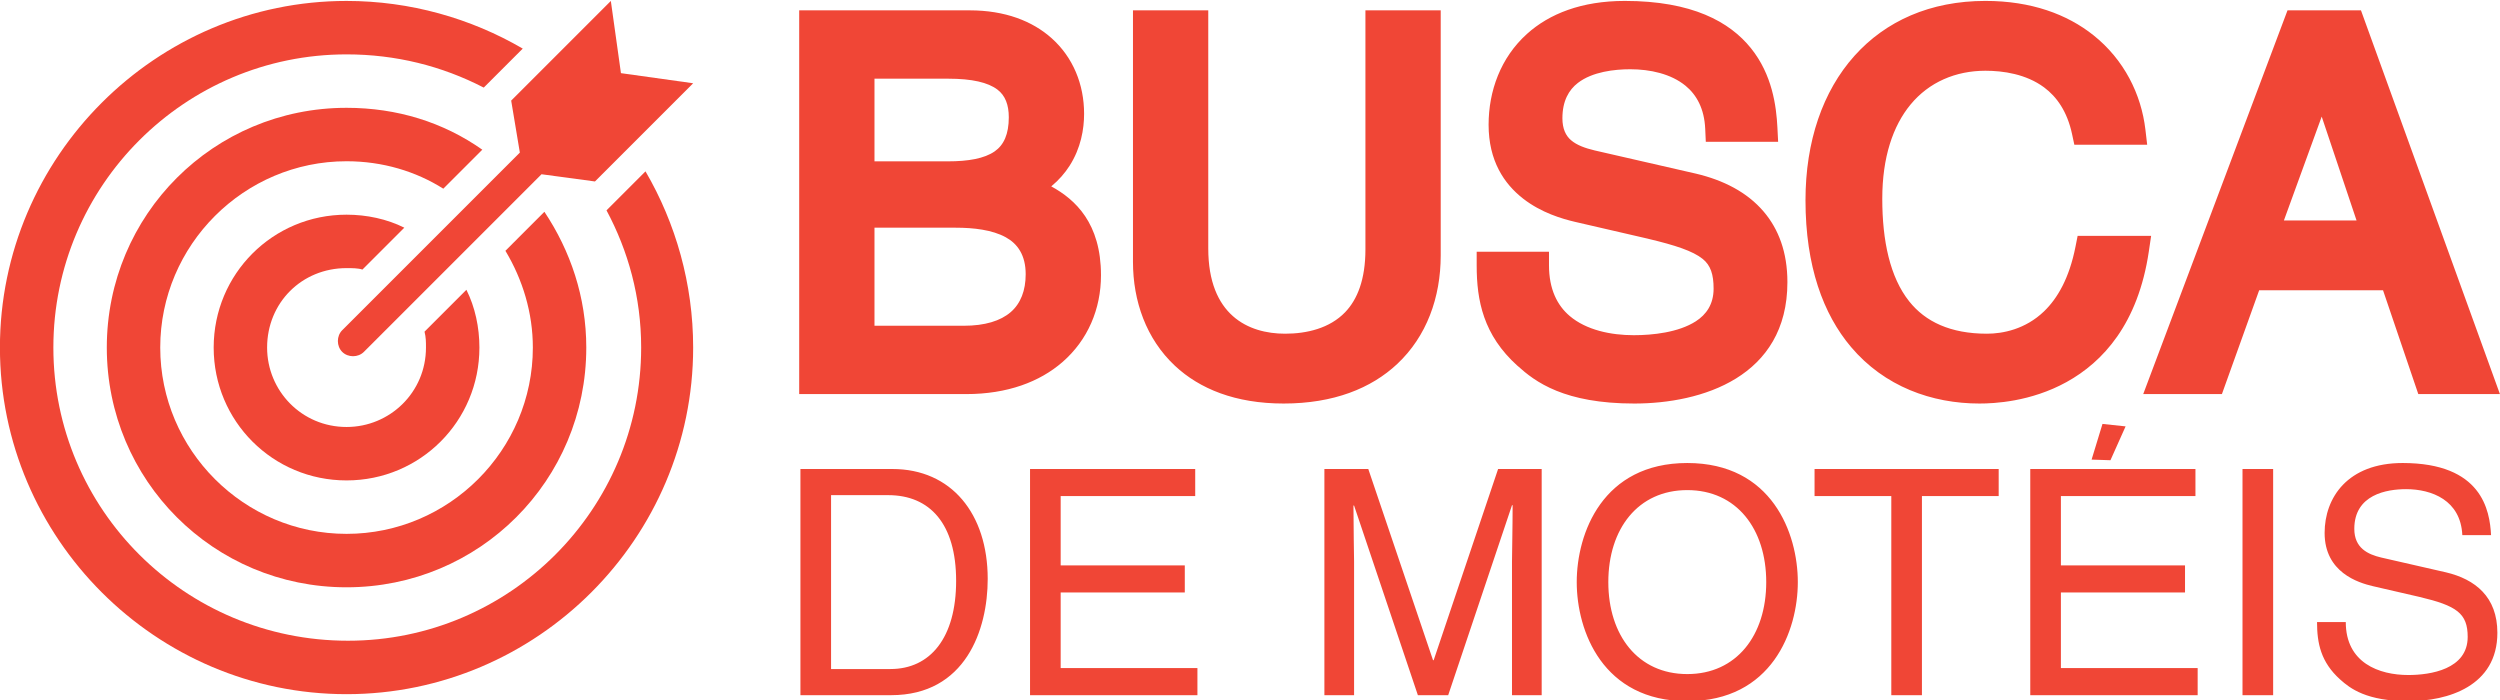 <?xml version="1.0" encoding="UTF-8"?>
<!DOCTYPE svg PUBLIC "-//W3C//DTD SVG 1.1//EN" "http://www.w3.org/Graphics/SVG/1.1/DTD/svg11.dtd">
<!-- Creator: CorelDRAW -->
<svg xmlns="http://www.w3.org/2000/svg" xml:space="preserve" width="195.194mm" height="54.674mm" version="1.1" style="shape-rendering:geometricPrecision; text-rendering:geometricPrecision; image-rendering:optimizeQuality; fill-rule:evenodd; clip-rule:evenodd"
viewBox="0 0 19519.44 5467.38"
 xmlns:xlink="http://www.w3.org/1999/xlink"
 xmlns:xodm="http://www.corel.com/coreldraw/odm/2003">
 <defs>
  <style type="text/css">
   <![CDATA[
    .fil0 {fill:#F04636}
   ]]>
  </style>
 </defs>
 <g id="Camada_x0020_1">
  <path class="fil0" d="M4058.87 1191.32l-1386.97 1386.97c-45.1,45.1 -45.1,124.03 0,169.14 45.11,45.1 124.04,45.1 169.15,0l1386.96 -1386.97 417.22 56.38 766.77 -766.77 -563.8 -78.94 -78.94 -563.8 -778.05 778.05 67.66 405.94z"/>
  <path class="fil0" d="M4735.44 1642.37c169.14,315.73 270.62,676.57 270.62,1071.23 0,1262.93 -1026.13,2289.05 -2289.05,2289.05 -1274.21,0 -2300.33,-1026.12 -2300.33,-2289.05 0,-1262.93 1026.12,-2289.06 2289.05,-2289.06 383.39,0 744.23,90.21 1071.23,259.35l304.46 -304.45c-405.94,-236.8 -879.54,-372.11 -1375.69,-372.11 -1488.45,0 -2706.27,1217.82 -2706.27,2706.27 0,1488.45 1217.82,2706.27 2706.27,2706.27 1488.45,0 2706.27,-1217.82 2706.27,-2706.27 0,-496.15 -135.31,-969.75 -372.11,-1375.69l-304.45 304.46z"/>
  <path class="fil0" d="M3765.69 1168.77c-304.46,-214.25 -665.29,-327.01 -1059.96,-327.01 -1037.4,0 -1871.84,834.43 -1871.84,1871.84 0,1037.4 834.44,1871.84 1871.84,1871.84 1037.41,0 1871.84,-834.44 1871.84,-1871.84 0,-394.66 -124.04,-755.5 -327.01,-1059.96l-304.45 304.46c135.31,225.52 214.24,484.87 214.24,755.5 0,800.6 -654.01,1454.62 -1454.62,1454.62 -800.6,0 -1454.62,-654.02 -1454.62,-1454.62 0,-800.61 654.02,-1454.62 1454.62,-1454.62 281.91,0 541.26,78.93 755.5,214.24l304.46 -304.45z"/>
  <path class="fil0" d="M2705.73 2093.41c45.11,0 90.21,0 124.04,11.28l327.01 -327.01c-135.32,-67.66 -293.18,-101.49 -451.05,-101.49 -575.08,0 -1037.4,462.33 -1037.4,1037.41 0,575.08 462.32,1037.4 1037.4,1037.4 575.08,0 1037.41,-462.32 1037.41,-1037.4 0,-157.87 -33.83,-315.73 -101.49,-451.05l-327.01 327.01c11.28,45.11 11.28,78.93 11.28,124.04 0,349.56 -281.9,620.19 -620.19,620.19 -349.56,0 -620.18,-281.91 -620.18,-620.19 0,-349.56 270.62,-620.19 620.18,-620.19z"/>
  <path class="fil0" d="M6827.77 614.37l0 645.38 572.83 0c159.55,0 285.08,-21.83 365.73,-77.93 71.01,-49.39 110.13,-133.94 110.13,-266.08 0,-96.26 -26.92,-169.78 -89.26,-216.71 -73.45,-55.27 -197.14,-84.66 -382.73,-84.66l-576.7 0zm-587.85 2356.75l0 -2890.3 1331.31 0c274.97,0 488.89,83.07 638.93,216.85 168.57,150.3 254.17,361.87 254.17,590.91 0,119.83 -25.16,267.99 -113.38,405.83 -36.32,56.75 -83.15,111.3 -143.05,160.75 187.81,102.39 388.28,287.17 388.28,693.8 0,263.33 -102.63,505.9 -300.92,678.18 -177.4,154.14 -429.81,249.82 -751.18,249.82l-1304.16 0 0 -105.84zm587.85 -1193.32l0 765.59 696.92 0c165.33,0 287.34,-38.05 366.29,-106.1 78.09,-67.29 117.34,-169.03 117.34,-296.08 0,-149.84 -63.79,-238.38 -155.88,-288.9 -105.79,-58.03 -251.21,-74.51 -389.81,-74.51l-634.86 0zm3939 -1696.98l482.01 0 0 1913.01c0,329.4 -110.43,633.03 -339.5,847.83 -203.53,190.85 -497.67,308.98 -887.11,308.98 -376.27,0 -655.66,-114.48 -848.37,-294.63 -224.54,-209.89 -327.82,-505.41 -327.82,-811.76l0 -1963.43 587.85 0 0 1858.73c0,522.01 313.19,665.9 599.97,665.9 168.98,0 347.96,-41.87 468.89,-167.91 95.25,-99.28 158.24,-254.97 158.24,-490.24l0 -1866.48 105.84 0zm3005.5 1026.06l-453.76 0 -4.56 -101.29c-7.08,-157.13 -67.09,-265.1 -153.54,-336 -114.11,-93.59 -277.53,-128.9 -431.34,-128.9 -123.33,0 -295.18,19.04 -409.22,106.66 -71.02,54.55 -120.94,141.05 -120.94,276.14 0,83.03 26.91,136.12 66.94,170.83 46.02,39.91 113.36,62.97 181.24,79.13l-0.04 0.18 794.63 182.1c212.88,50.35 399.27,143.95 529.34,297.17 115.9,136.51 184.65,316.6 184.65,550.36 0,742.18 -672.25,947.38 -1195.57,947.38 -273.21,0 -465.76,-42.11 -607.35,-99.48 -145.14,-58.81 -235.72,-133.14 -304.69,-195.63l-0.2 0.23c-132.53,-119.49 -212.28,-245.72 -259.2,-379.28 -46.03,-131.09 -59.05,-265.1 -59.05,-405.08l0 -105.84 564.59 0 0 105.84c0,186.77 64.65,313.31 161.69,395.66 130.21,110.48 321.86,150.01 500.32,150.01 145.63,0 348.32,-20.92 484.52,-108.58 81.42,-52.4 138.72,-132.85 138.72,-254.82 0,-111.2 -23.17,-182.37 -85.38,-232.34 -76.44,-61.4 -212.56,-106.48 -426.51,-157.24l0.04 -0.18 -569.7 -131.67c-100.09,-23.42 -263.56,-70.7 -405.96,-181.75 -148.05,-115.47 -269.25,-294.9 -269.25,-576.59 0,-262.83 93.68,-524.11 300.44,-709.94 173.63,-156.05 424.63,-256.83 763.27,-256.83 525.14,0 818.75,162.98 984.42,368.84 166.91,207.41 198.37,451.92 206.87,620.11l5.6 110.8 -111.02 0zm2873.66 23.29l-449.91 0 -17.98 -83.93c-37.79,-176.39 -119.63,-290.97 -218.35,-364.16 -140.15,-103.9 -319.32,-129.75 -457.8,-129.75 -232.16,0 -440.21,88.61 -585.12,264.35 -136.78,165.89 -220.39,410.95 -220.39,735.06 0,327.8 59.85,612.26 210.42,801.43 125.7,157.92 320.98,252.28 606.72,252.28 123.63,0 299.89,-34.22 445.61,-174.25 105.94,-101.8 197.5,-260.56 245.64,-504.16l16.91 -85.58 573.87 0 -17.88 121.14c-83.53,565.97 -359,863.7 -642.24,1020.17 -280.99,155.24 -567.3,167.87 -680.07,167.87 -372.34,0 -741.91,-132.7 -1003.09,-441.59 -216.12,-255.58 -355.38,-629.64 -355.38,-1145.68 0,-460.5 135.16,-851.55 382.07,-1127.21 243.32,-271.64 591.64,-429.03 1022.93,-429.03 358.08,0 638.42,104.68 843.02,267.66 240.01,191.19 373.81,461.39 406.03,737.55l13.74 117.83 -118.75 0zm1960.37 1136.27l-967.27 0 -290.86 810.52 -614.41 0c375.6,-998.7 751.22,-1997.39 1126.68,-2996.14l573.51 0c361.76,998.67 723.32,1997.42 1084.96,2996.14l-637.27 0 -275.34 -810.52zm-774.09 -545.21l567.18 0 -272.04 -810.99 -295.14 810.99z"/>
  <path class="fil0" d="M6249.53 5427.79l0 -1765.94 717.58 0c461.13,0 744.71,349.25 744.71,858.37 0,395.98 -172.61,907.57 -754.57,907.57l-707.72 0 0 0zm239.19 -1561.8l0 1357.66 463.6 0c310.71,0 512.91,-243.5 512.91,-688.67 0,-445.18 -204.67,-668.99 -530.17,-668.99l-446.34 0 0 0zm2860.48 1350.28l0 211.52 -1306.94 0 0 -1765.94 1289.68 0 0 211.51 -1050.48 0 0 541.1 969.11 0 0 211.52 -969.11 0 0 590.29 1067.74 0 0 0zm2687.87 211.52l-231.8 0 0 -1042.84c0,-51.65 4.94,-275.47 4.94,-440.26l-4.94 0 -498.12 1483.1 -236.73 0 -498.11 -1480.64 -4.93 0c0,162.33 4.93,386.15 4.93,437.8l0 1042.84 -231.8 0 0 -1765.94 342.76 0 505.52 1492.93 4.93 0 503.05 -1492.93 340.3 0 0 1765.94 0 0zm1753.28 -882.97c0,-415.66 -231.8,-718.19 -616.48,-718.19 -384.69,0 -616.49,302.53 -616.49,718.19 0,415.66 231.8,718.18 616.49,718.18 384.68,0 616.48,-302.52 616.48,-718.18zm246.59 0c0,381.22 -202.21,929.7 -863.07,929.7 -660.88,0 -863.08,-548.48 -863.08,-929.7 0,-381.23 202.2,-929.7 863.08,-929.7 660.86,0 863.07,548.47 863.07,929.7zm130.69 -671.46l0 -211.51 1437.64 0 0 211.51 -599.22 0 0 1554.43 -239.19 0 0 -1554.43 -599.23 0 0 0zm2991.18 1342.91l0 211.52 -1306.94 0 0 -1765.94 1289.68 0 0 211.51 -1050.49 0 0 541.1 969.11 0 0 211.52 -969.11 0 0 590.29 1067.75 0 0 0zm589.36 -1554.42l0 1765.94 -239.2 0 0 -1765.94 239.2 0 0 0zm1701.49 516.5l-224.4 0c-12.33,-273.01 -239.19,-359.09 -438.93,-359.09 -150.42,0 -404.41,41.81 -404.41,309.9 0,150.03 106.03,199.22 209.6,223.81l505.51 115.6c229.34,54.11 401.95,191.84 401.95,472.23 0,418.12 -389.62,533.72 -692.93,533.72 -327.96,0 -456.19,-98.38 -535.1,-169.71 -150.43,-135.27 -180.02,-282.85 -180.02,-447.63l224.4 0c0,319.73 261.39,413.2 488.26,413.2 172.61,0 463.59,-44.28 463.59,-297.61 0,-184.46 -86.31,-243.49 -377.29,-312.36l-362.49 -83.62c-115.9,-27.06 -377.28,-108.22 -377.28,-415.66 0,-275.47 180.01,-546.01 609.08,-546.01 618.95,0 680.6,368.92 690.46,563.23z"/>
  <polygon class="fil0" points="16415.7,3309.9 16330.71,3588.48 16477.97,3593.31 16596.17,3329.1 "/>
 </g>
</svg>
